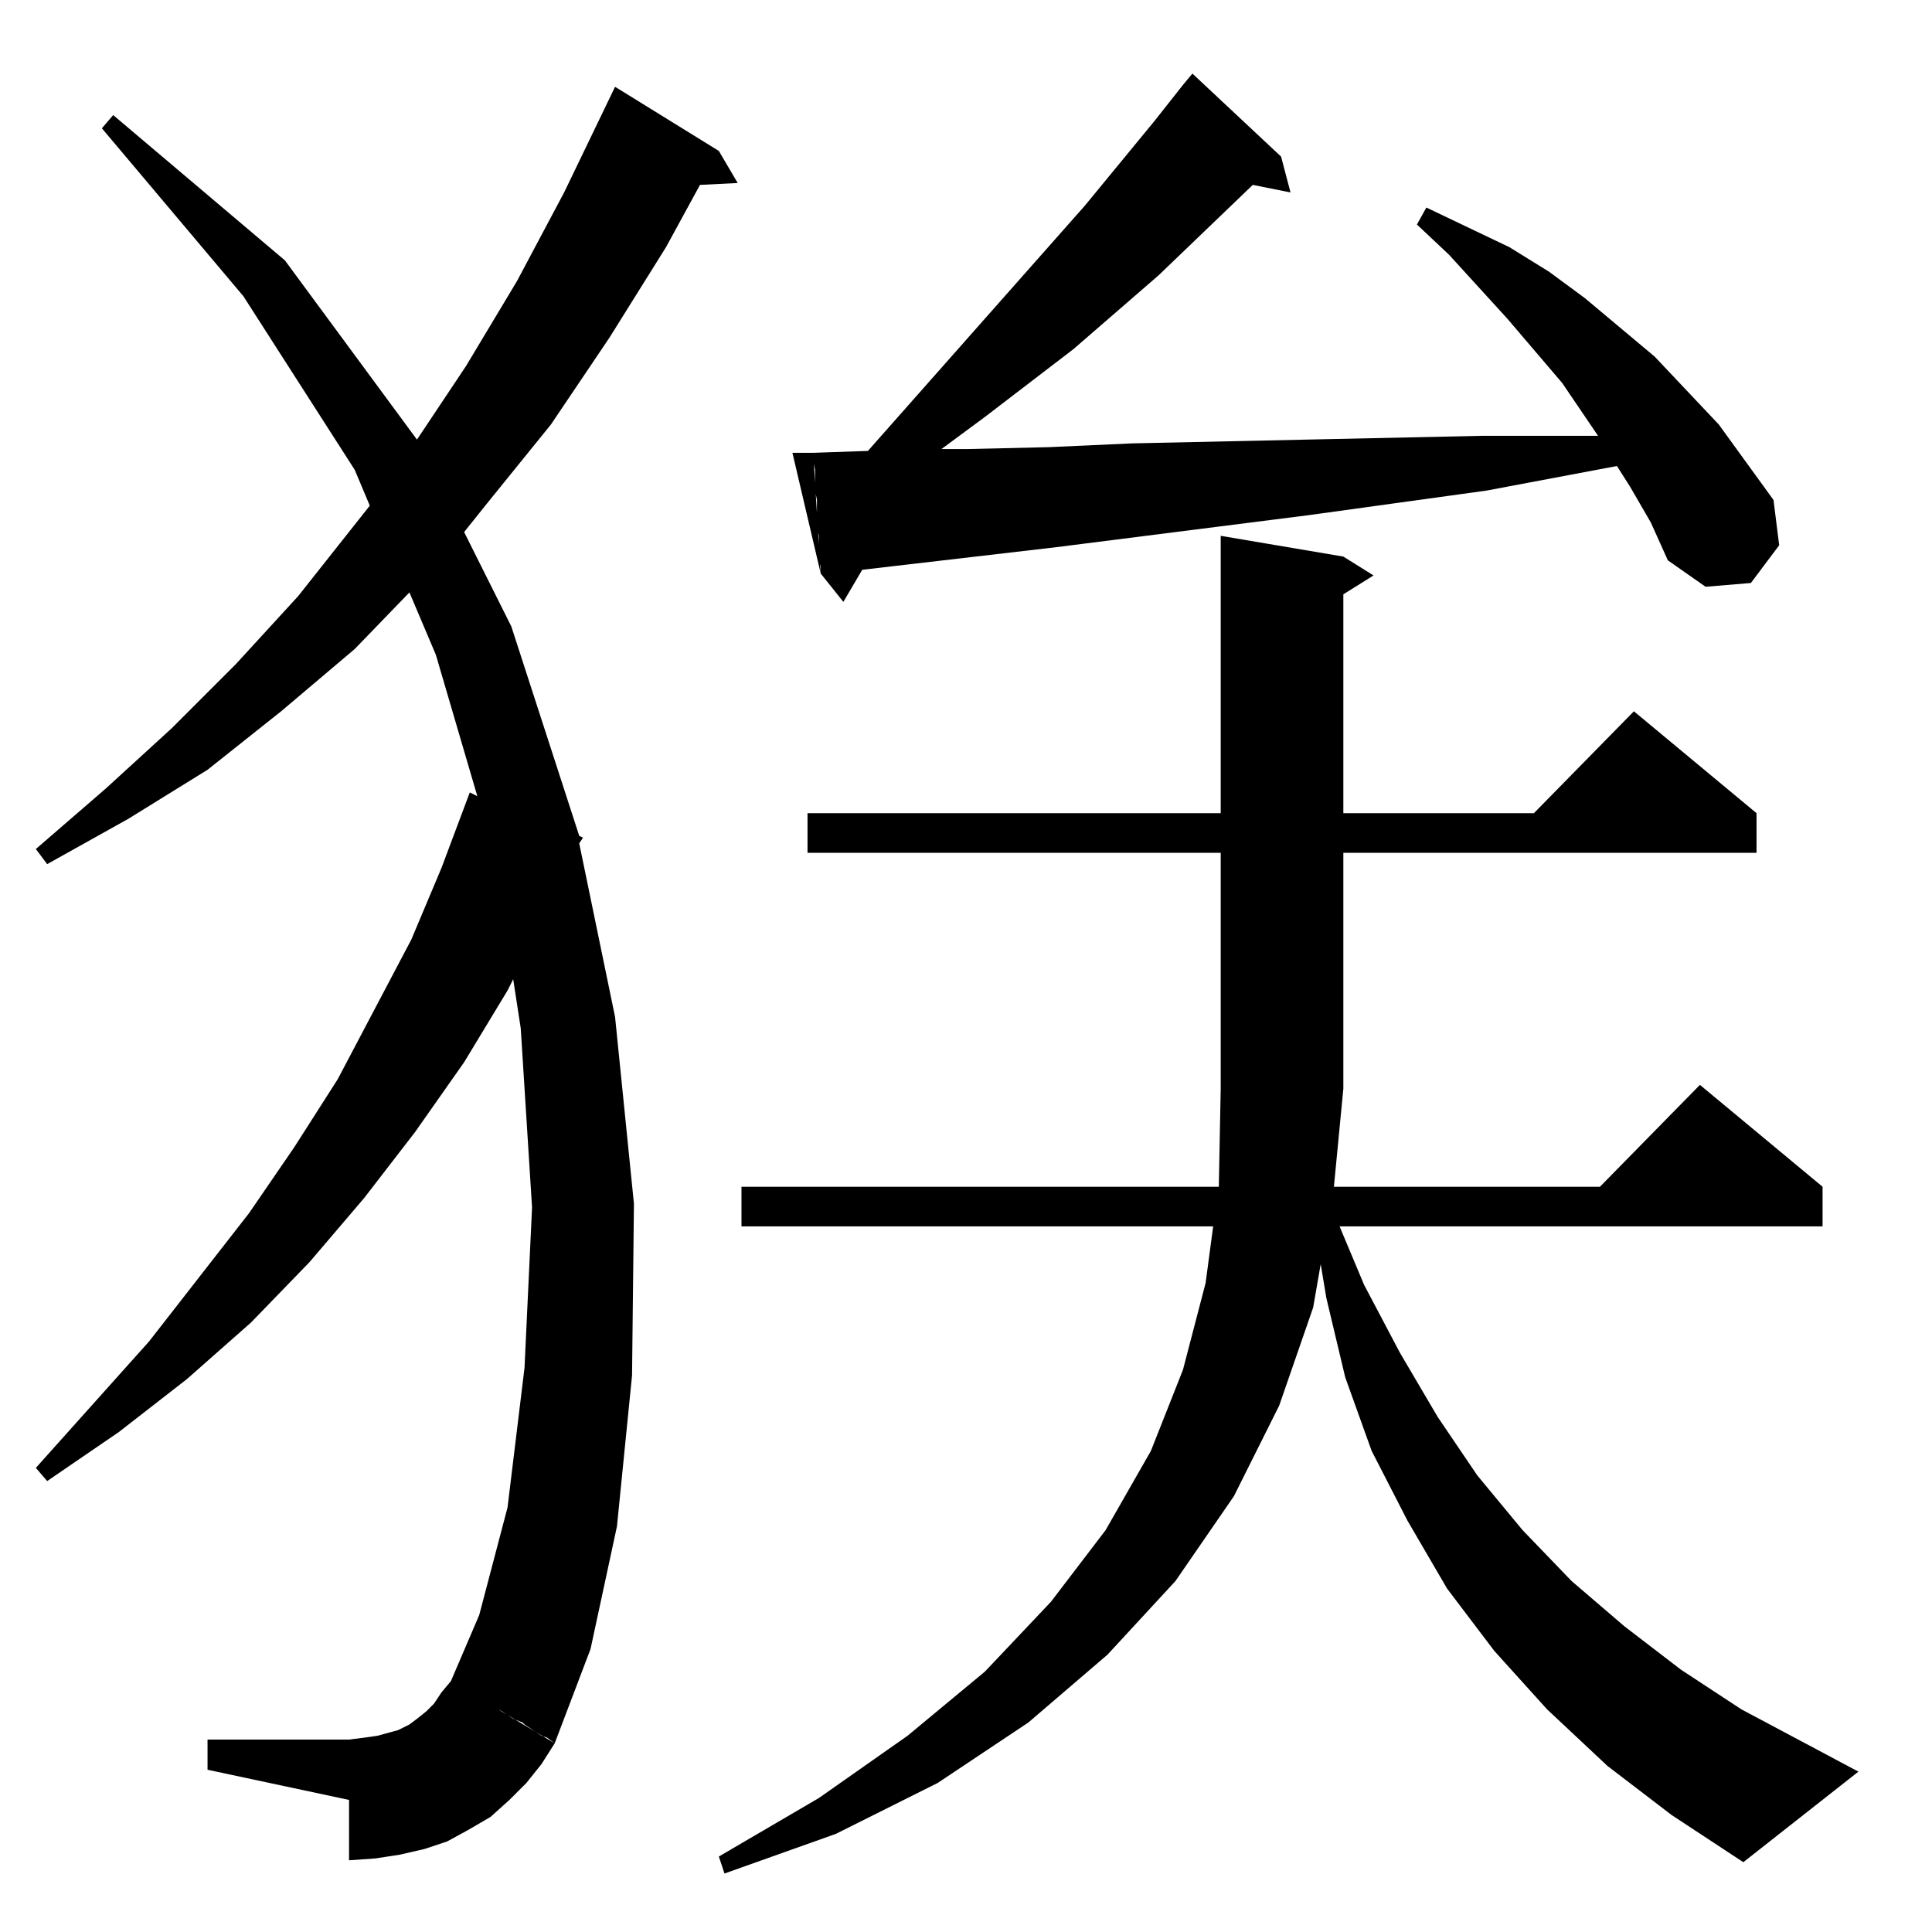 <?xml version="1.0" standalone="no"?>
<!DOCTYPE svg PUBLIC "-//W3C//DTD SVG 1.1//EN" "http://www.w3.org/Graphics/SVG/1.1/DTD/svg11.dtd" >
<svg xmlns="http://www.w3.org/2000/svg" xmlns:xlink="http://www.w3.org/1999/xlink" version="1.1" viewBox="0 -144 1024 1024">
  <g transform="matrix(1 0 0 -1 0 880)">
   <path fill="currentColor"
d="M647 572h-219v21h219v147l65 -11l16 -10l-16 -10v-116h101l53 54l65 -54v-21h-219v-125l-5 -52h141l53 54l65 -54v-21h-256l13 -31l19 -36l20 -34l21 -31l24 -29l26 -27l28 -24l30 -23l32 -21l62 -33l-61 -48l-38 25l-34 26l-32 30l-28 31l-25 33l-21 36l-19 37l-14 39
l-10 42l-3 18l-4 -23l-18 -52l-24 -48l-31 -45l-36 -39l-42 -36l-48 -32l-54 -27l-59 -21l-3 9l53 31l47 33l41 34l35 37l29 38l24 42l17 43l12 46l4 30h-250v21h253l1 52v125zM239 133l55 -33l-7 -11l-8 -10l-9 -9l-10 -9l-12 -7l-11 -6l-12 -4l-13 -3l-13 -2l-14 -1v32
l-75 16v16h75l8 1l7 1l11 3l6 3l4 3l5 4l4 4l4 6zM287 104l3 -1l4 -3l19 50l14 65l8 80l1 91l-10 99l-19 92l2 3l-2 1l-36 111l-25 50l12 15l34 42l31 46l30 48l18 33l20 1l-10 17l-55 34l-27 -56l-25 -47l-27 -45l-26 -39l-70 95l-91 77l-6 -7l75 -89l59 -92l8 -19l-38 -48
l-33 -36l-34 -34l-35 -32l-37 -32l6 -8l43 24l42 26l39 31l39 33l29 30l14 -33l22 -75l-4 2l-15 -40l-16 -38l-39 -74l-23 -36l-24 -35l-53 -68l-60 -67l6 -7l38 26l36 28l34 30l31 32l29 34l27 35l26 37l23 38l3 6l4 -26l6 -95l-4 -85l-9 -74l-15 -57l-15 -35l25 -15l2 -1
l6 -4l5 -2l1 -1zM847 793l-19 28l-29 34l-31 34l-17 16l5 9l44 -21l21 -13l19 -14l37 -31l17 -18l17 -18l29 -40l3 -24l-15 -20l-24 -2l-20 14l-9 20l-11 19l-7 11l-69 -13l-94 -13l-134 -17l-103 -12l-10 -17l-12 15v4l-1 3v2v5v6l-1 5v6v6v2l-1 5v2v5v4l-1 5v4l29 1
l115 130l37 45l15 19l5 6l47 -44l5 -19l-20 4l-50 -48l-45 -39l-47 -36l-23 -17h-1h15l43 1l44 2l185 4h62zM431 784l4 -64l-15 64h11z" />
  </g>

</svg>
